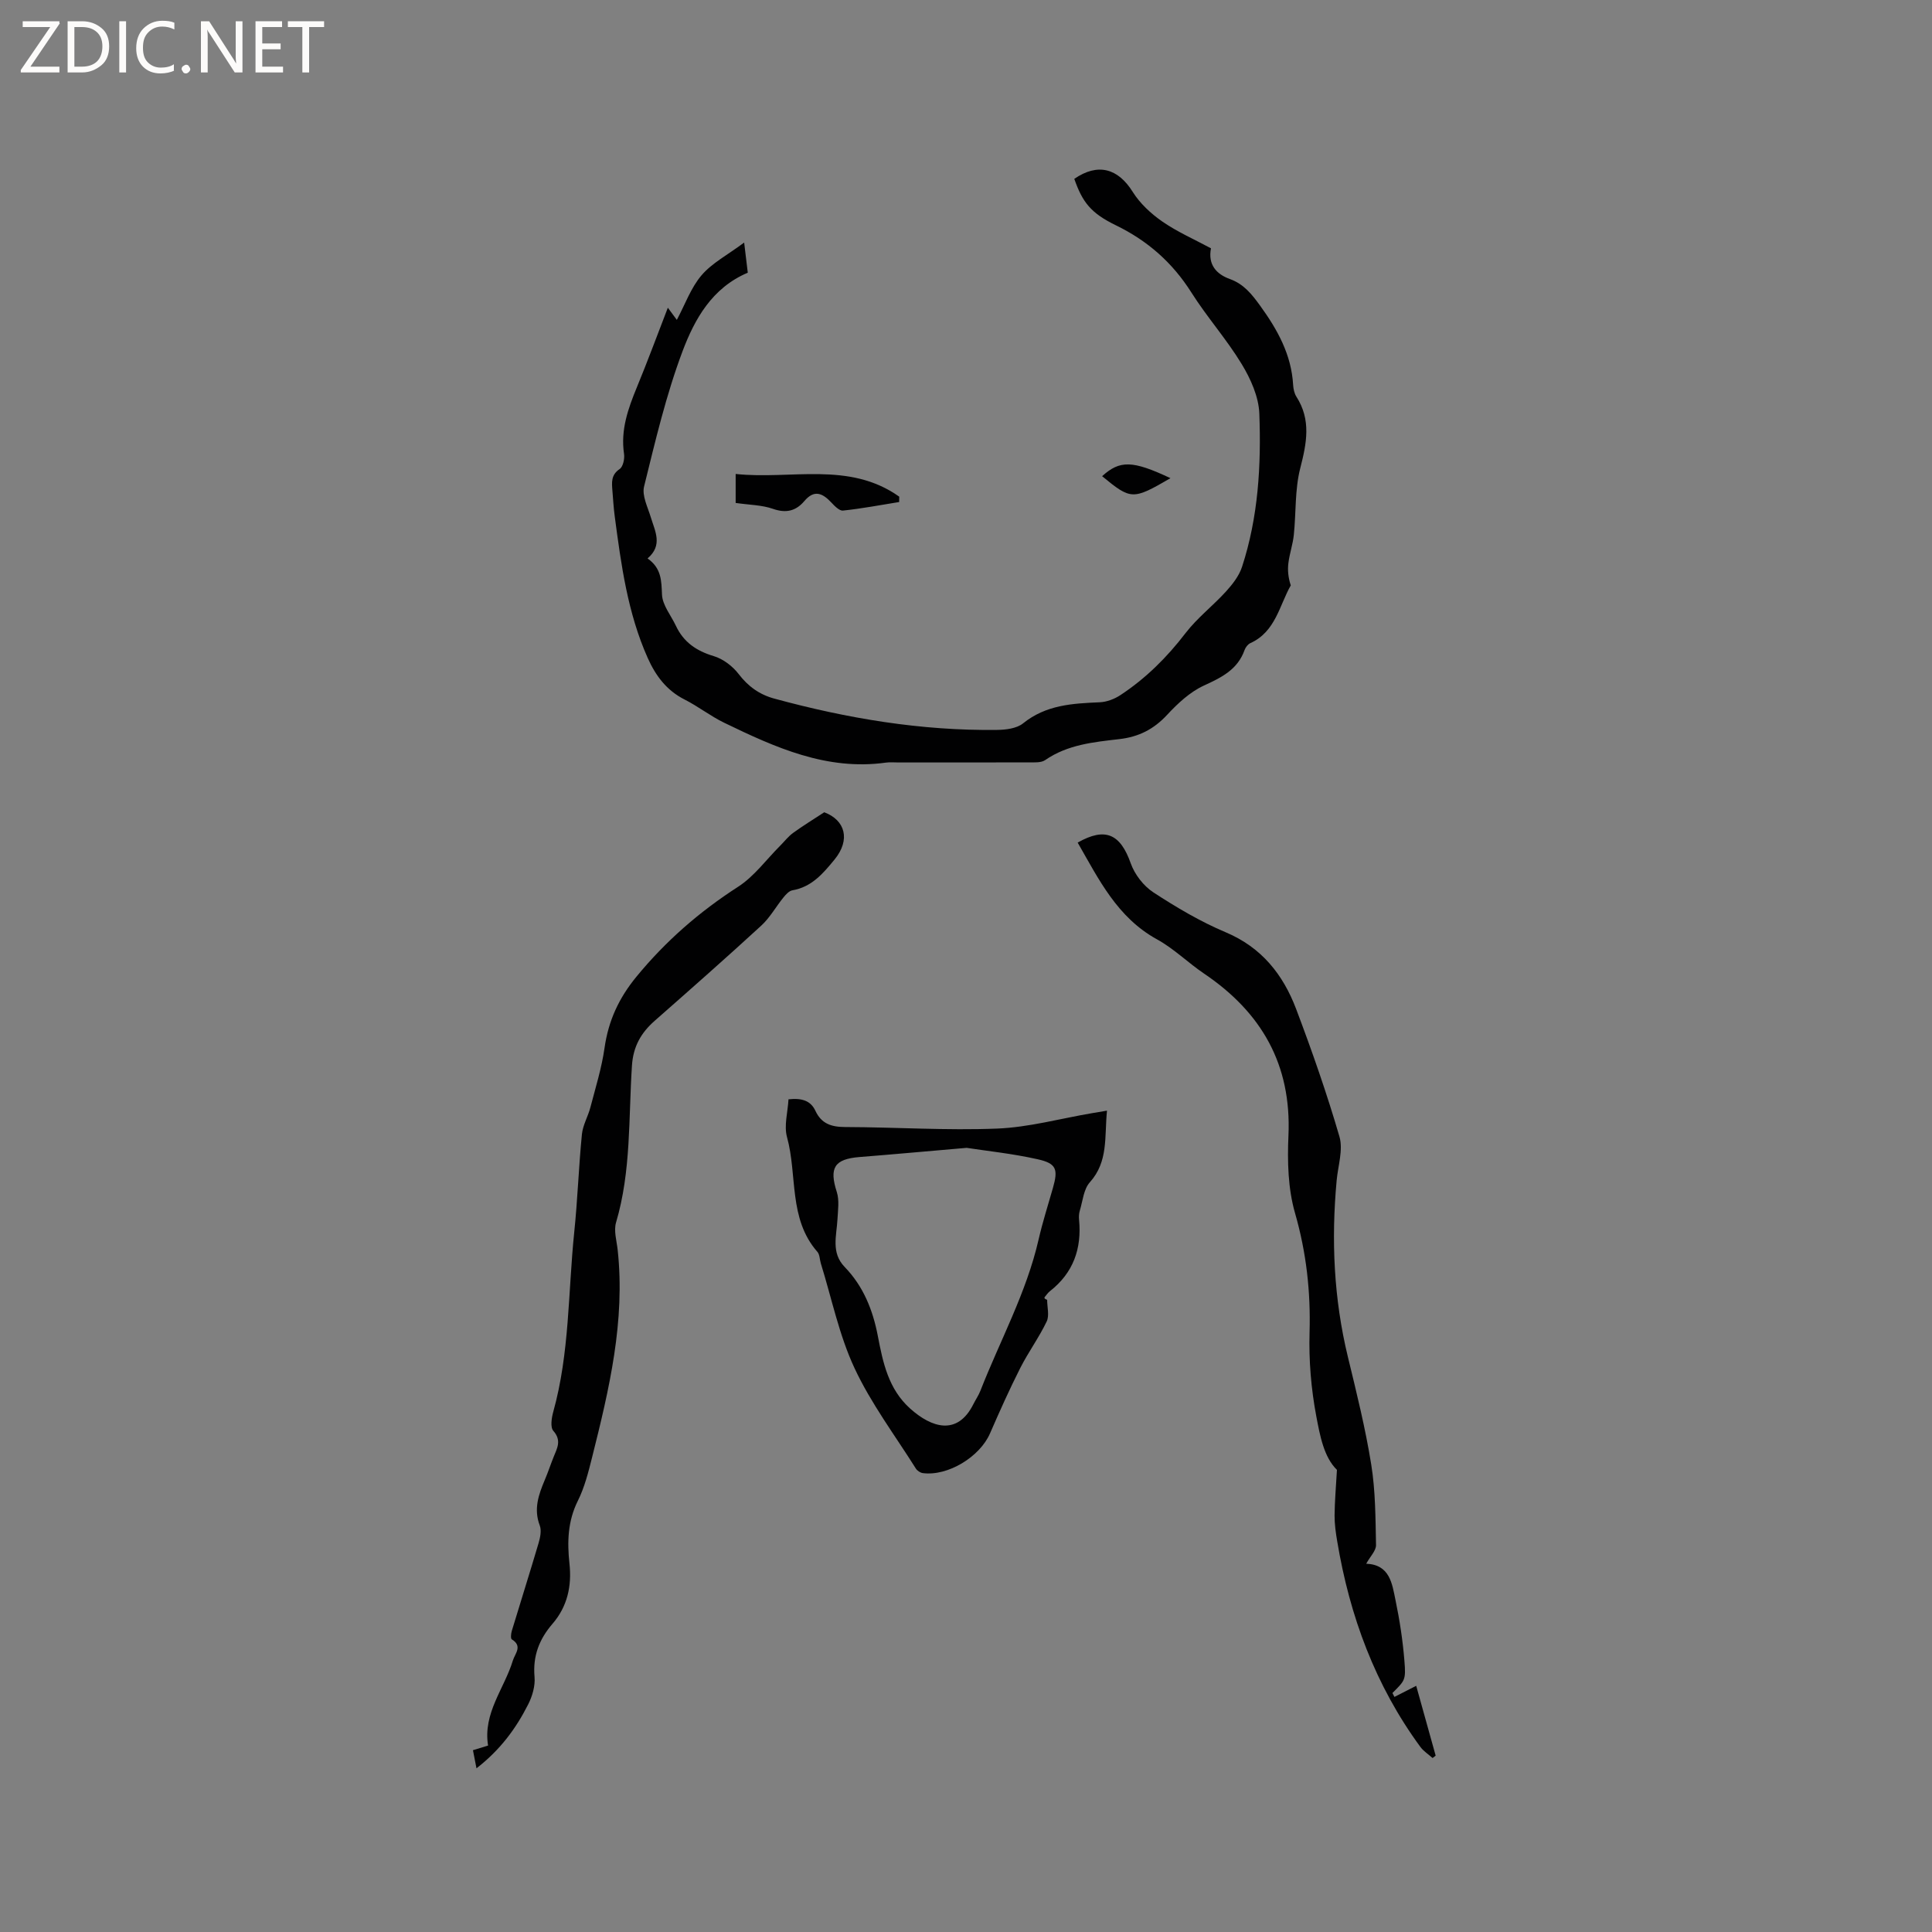 <svg enable-background="new 0 0 400 400" viewBox="0 0 400 400" xmlns="http://www.w3.org/2000/svg"><rect x="0" y="0" width="400" height="400" fill="#808080" stroke="none"/><g fill="#fcfbfa"><path d="m12.4 4.8-6.1 9h6v1.2h-8v-.5l6.1-8.9h-5.7v-1.2h7.6v.4z"/><path d="m14 15v-10.6h3c1.6 0 2.9.5 4 1.4s1.6 2.2 1.6 3.8-.5 3-1.6 3.9-2.4 1.5-4 1.5zm1.4-9.4v8.2h1.6c1.3 0 2.4-.4 3.1-1.1s1.1-1.8 1.1-3.1-.4-2.3-1.2-3-1.8-1-3.1-1z"/><path d="m26.1 4.4v10.6h-1.4v-10.6z"/><path d="m36.1 14.6c-.8.4-1.8.6-2.9.6-1.5 0-2.7-.5-3.6-1.4s-1.4-2.2-1.4-3.8c0-1.7.5-3.1 1.5-4.1s2.3-1.6 3.9-1.6c1 0 1.8.1 2.5.4v1.4c-.8-.4-1.6-.6-2.5-.6-1.2 0-2.1.4-2.9 1.2s-1.1 1.8-1.1 3.2c0 1.3.3 2.3 1 3s1.6 1.1 2.7 1.1c1 0 2-.2 2.7-.7v1.3z"/><path d="m37.6 14.3c0-.2.1-.5.3-.6s.4-.3.6-.3c.3 0 .5.1.6.3s.3.4.3.6-.1.4-.3.6-.4.3-.6.3c-.3 0-.5-.1-.6-.3s-.3-.4-.3-.6z"/><path d="m50.2 15h-1.6l-5.3-8.2c-.2-.2-.3-.5-.4-.7 0 .2.1.7.1 1.5v7.4h-1.4v-10.6h1.7l5.2 8.1c.2.4.4.6.4.7 0-.3-.1-.8-.1-1.5v-7.3h1.4z"/><path d="m58.6 15h-5.7v-10.6h5.5v1.2h-4.1v3.4h3.8v1.2h-3.8v3.6h4.3z"/><path d="m67.1 5.6h-3.1v9.4h-1.4v-9.4h-3v-1.2h7.5z"/></g><path d="m138.27 63.71c.82 1.11 1.31 1.78 1.86 2.52 1.7-3.18 2.9-6.64 5.12-9.24 2.17-2.54 5.37-4.2 8.82-6.77.34 2.82.54 4.54.75 6.24-7.42 3.14-11.01 9.64-13.5 16.24-3.41 9.06-5.64 18.59-7.97 28.02-.47 1.89.75 4.26 1.38 6.34.88 2.92 2.56 5.8-.66 8.56 2.9 2.04 2.86 4.62 2.99 7.5.1 2.19 1.87 4.3 2.88 6.45 1.59 3.38 4.24 5.2 7.83 6.27 1.94.58 3.91 2.08 5.16 3.71 1.98 2.59 4.33 4.26 7.39 5.09 15.09 4.11 30.4 6.68 46.09 6.48 1.83-.02 4.09-.29 5.41-1.36 4.73-3.82 10.21-4.12 15.85-4.36 1.46-.06 3.06-.67 4.29-1.48 5.26-3.46 9.65-7.82 13.5-12.85 2.42-3.15 5.68-5.65 8.37-8.61 1.35-1.49 2.71-3.23 3.32-5.1 3.37-10.31 3.98-21.03 3.58-31.73-.13-3.48-1.79-7.19-3.65-10.25-3.12-5.15-7.19-9.72-10.41-14.81-3.92-6.2-9.05-10.72-15.63-13.92-5.25-2.55-6.94-4.83-8.62-9.62 4.87-3.35 9.04-2.2 12.1 2.7 1.5 2.4 3.78 4.51 6.13 6.14 3.11 2.15 6.65 3.7 10.07 5.54-.66 3.38 1.11 5.35 3.91 6.36 2.89 1.04 4.54 3.14 6.26 5.51 3.6 4.97 6.48 10.13 6.84 16.42.05.82.24 1.74.67 2.42 3.1 4.83 2.13 9.64.8 14.83-1.13 4.42-.85 9.19-1.33 13.8-.2 1.96-.88 3.86-1.12 5.81-.19 1.49-.04 3.02.49 4.64-2.34 4.1-3.15 9.6-8.36 11.95-.52.23-1 .87-1.2 1.42-1.45 4.08-4.77 5.69-8.45 7.38-2.86 1.32-5.4 3.69-7.59 6.05-2.75 2.97-5.85 4.55-9.84 5.02-5.33.62-10.74 1.12-15.41 4.35-.84.58-2.25.47-3.39.47-9.01.03-18.03.02-27.04.02-.85 0-1.71-.09-2.54.03-12.26 1.71-22.92-3.14-33.48-8.25-2.85-1.38-5.39-3.39-8.22-4.82-3.73-1.89-5.98-4.93-7.62-8.6-4.16-9.32-5.5-19.3-6.82-29.27-.24-1.78-.34-3.59-.49-5.38-.13-1.68-.31-3.24 1.5-4.46.71-.48 1.06-2.13.91-3.14-.74-4.96.84-9.37 2.67-13.82 2.18-5.28 4.16-10.64 6.4-16.44z" fill="#010102"/><path d="m98.65 366.11c-.31-1.61-.51-2.61-.73-3.75 1.16-.36 2.14-.66 3.13-.96-1.09-6.74 3.36-11.77 5.13-17.6.44-1.45 2.08-2.98-.22-4.39-.26-.16-.17-1.19 0-1.74 1.83-6.05 3.74-12.07 5.53-18.13.35-1.18.66-2.65.26-3.71-1.3-3.41-.24-6.39 1.05-9.44.66-1.56 1.19-3.17 1.82-4.74.73-1.81 1.7-3.42-.06-5.41-.66-.75-.36-2.69-.01-3.95 3.39-12.17 3.06-24.77 4.34-37.18.7-6.74.92-13.53 1.59-20.28.19-1.9 1.27-3.69 1.76-5.58 1.06-4.07 2.33-8.12 2.92-12.27.8-5.63 2.95-10.32 6.61-14.77 6.06-7.38 13.03-13.45 21.04-18.61 3.35-2.16 5.85-5.64 8.74-8.53.88-.88 1.66-1.91 2.66-2.63 1.95-1.42 4.03-2.69 6.44-4.27 4.35 1.63 5.49 5.69 2.13 9.79-2.36 2.88-4.73 5.69-8.73 6.37-.68.12-1.35.87-1.84 1.47-1.57 1.93-2.81 4.2-4.61 5.85-7.26 6.67-14.65 13.18-22.05 19.69-2.84 2.5-4.45 5.32-4.71 9.27-.72 10.85-.14 21.84-3.29 32.48-.51 1.71.12 3.78.33 5.67 1.6 14.73-1.75 28.86-5.29 42.95-.77 3.07-1.56 6.23-2.96 9.03-2.1 4.22-2.21 8.53-1.73 12.98.51 4.65-.43 8.9-3.51 12.47-2.76 3.2-4.1 6.67-3.72 10.99.17 1.87-.46 4.02-1.34 5.74-2.5 4.93-5.73 9.35-10.68 13.19z" fill="#010102"/><path d="m276.8 304.32c-2.7-2.63-3.51-7.05-4.28-11.12-1.07-5.67-1.56-11.56-1.39-17.33.24-8.45-.66-16.55-3.01-24.72-1.46-5.07-1.6-10.71-1.36-16.05.65-14.68-5.56-25.48-17.46-33.52-3.33-2.25-6.26-5.18-9.76-7.1-8.24-4.53-12.06-12.44-16.42-20.03 5.72-3.25 8.83-1.81 10.99 4.3.81 2.29 2.64 4.66 4.66 5.99 4.77 3.12 9.76 6.07 15 8.28 7.44 3.13 11.88 8.76 14.58 15.88 3.29 8.7 6.37 17.51 8.97 26.43.79 2.74-.3 6.03-.58 9.07-1.14 12.3-.6 24.49 2.33 36.55 1.79 7.38 3.63 14.78 4.83 22.27.88 5.47.88 11.11.99 16.67.02 1.16-1.2 2.35-2.03 3.86 4.91.2 5.36 4.13 6.07 7.57.86 4.13 1.5 8.33 1.84 12.54.33 4.04.1 4.06-2.48 6.66.14.27.28.54.41.81 1.42-.72 2.83-1.44 4.51-2.3 1.35 4.83 2.69 9.64 4.03 14.46-.21.16-.43.33-.64.49-.85-.76-1.86-1.4-2.52-2.29-9.34-12.72-14.64-27.09-17.22-42.55-.3-1.77-.56-3.58-.55-5.37.03-2.98.29-5.96.49-9.45z" fill="#010102"/><path d="m229.19 229.95c-.54 5.46.31 10.53-3.55 14.83-1.29 1.43-1.47 3.87-2.08 5.88-.18.59-.21 1.27-.15 1.89.57 5.98-1.2 10.99-6.03 14.77-.41.32-.72.78-1.05 1.18-.13.16-.21.37.47.61 0 1.51.49 3.25-.09 4.48-1.59 3.33-3.81 6.35-5.48 9.65-2.24 4.42-4.27 8.96-6.25 13.51-2.11 4.88-8.74 8.92-13.92 8.24-.52-.07-1.16-.49-1.44-.94-4.33-6.88-9.29-13.48-12.7-20.79-3.19-6.82-4.72-14.42-6.97-21.67-.25-.81-.22-1.84-.72-2.41-6.03-6.88-4.11-15.87-6.29-23.76-.65-2.37.16-5.14.31-7.82 2.79-.3 4.6.29 5.57 2.38 1.26 2.7 3.32 3.35 6.17 3.36 10.48.03 20.98.74 31.44.32 6.59-.26 13.11-2.08 19.66-3.19.81-.15 1.63-.27 3.1-.52zm-29.05 7.7c-8.27.71-15.22 1.35-22.18 1.9-5.23.42-6.32 2.24-4.71 7.24.55 1.72.24 3.76.14 5.64-.18 3.4-1.37 6.92 1.48 9.87 3.88 4.01 5.84 8.9 6.88 14.32 1.05 5.48 2.18 10.97 6.7 15.02 4.39 3.93 9.75 5.71 13.07-.91.47-.94 1.09-1.83 1.47-2.81 4.07-10.41 9.52-20.28 12.04-31.29.82-3.6 1.96-7.13 2.97-10.69 1.1-3.86.74-5.06-3.17-5.93-5.25-1.18-10.63-1.73-14.69-2.36z" fill="#010102"/><path d="m152.31 104.13c0-1.82 0-3.6 0-6 11.48 1.22 23.47-2.69 33.87 4.7-.01.37-.01.74-.02 1.11-3.87.62-7.73 1.36-11.63 1.77-.75.08-1.76-.97-2.44-1.7-1.8-1.91-3.51-2.68-5.54-.29-1.75 2.07-3.77 2.59-6.52 1.63-2.31-.81-4.91-.81-7.72-1.22z" fill="#010102"/><path d="m242.33 99c-7.81 4.54-8.15 4.52-14.15-.41 3.68-3.34 6.3-3.29 14.15.41z" fill="#010102"/></svg>